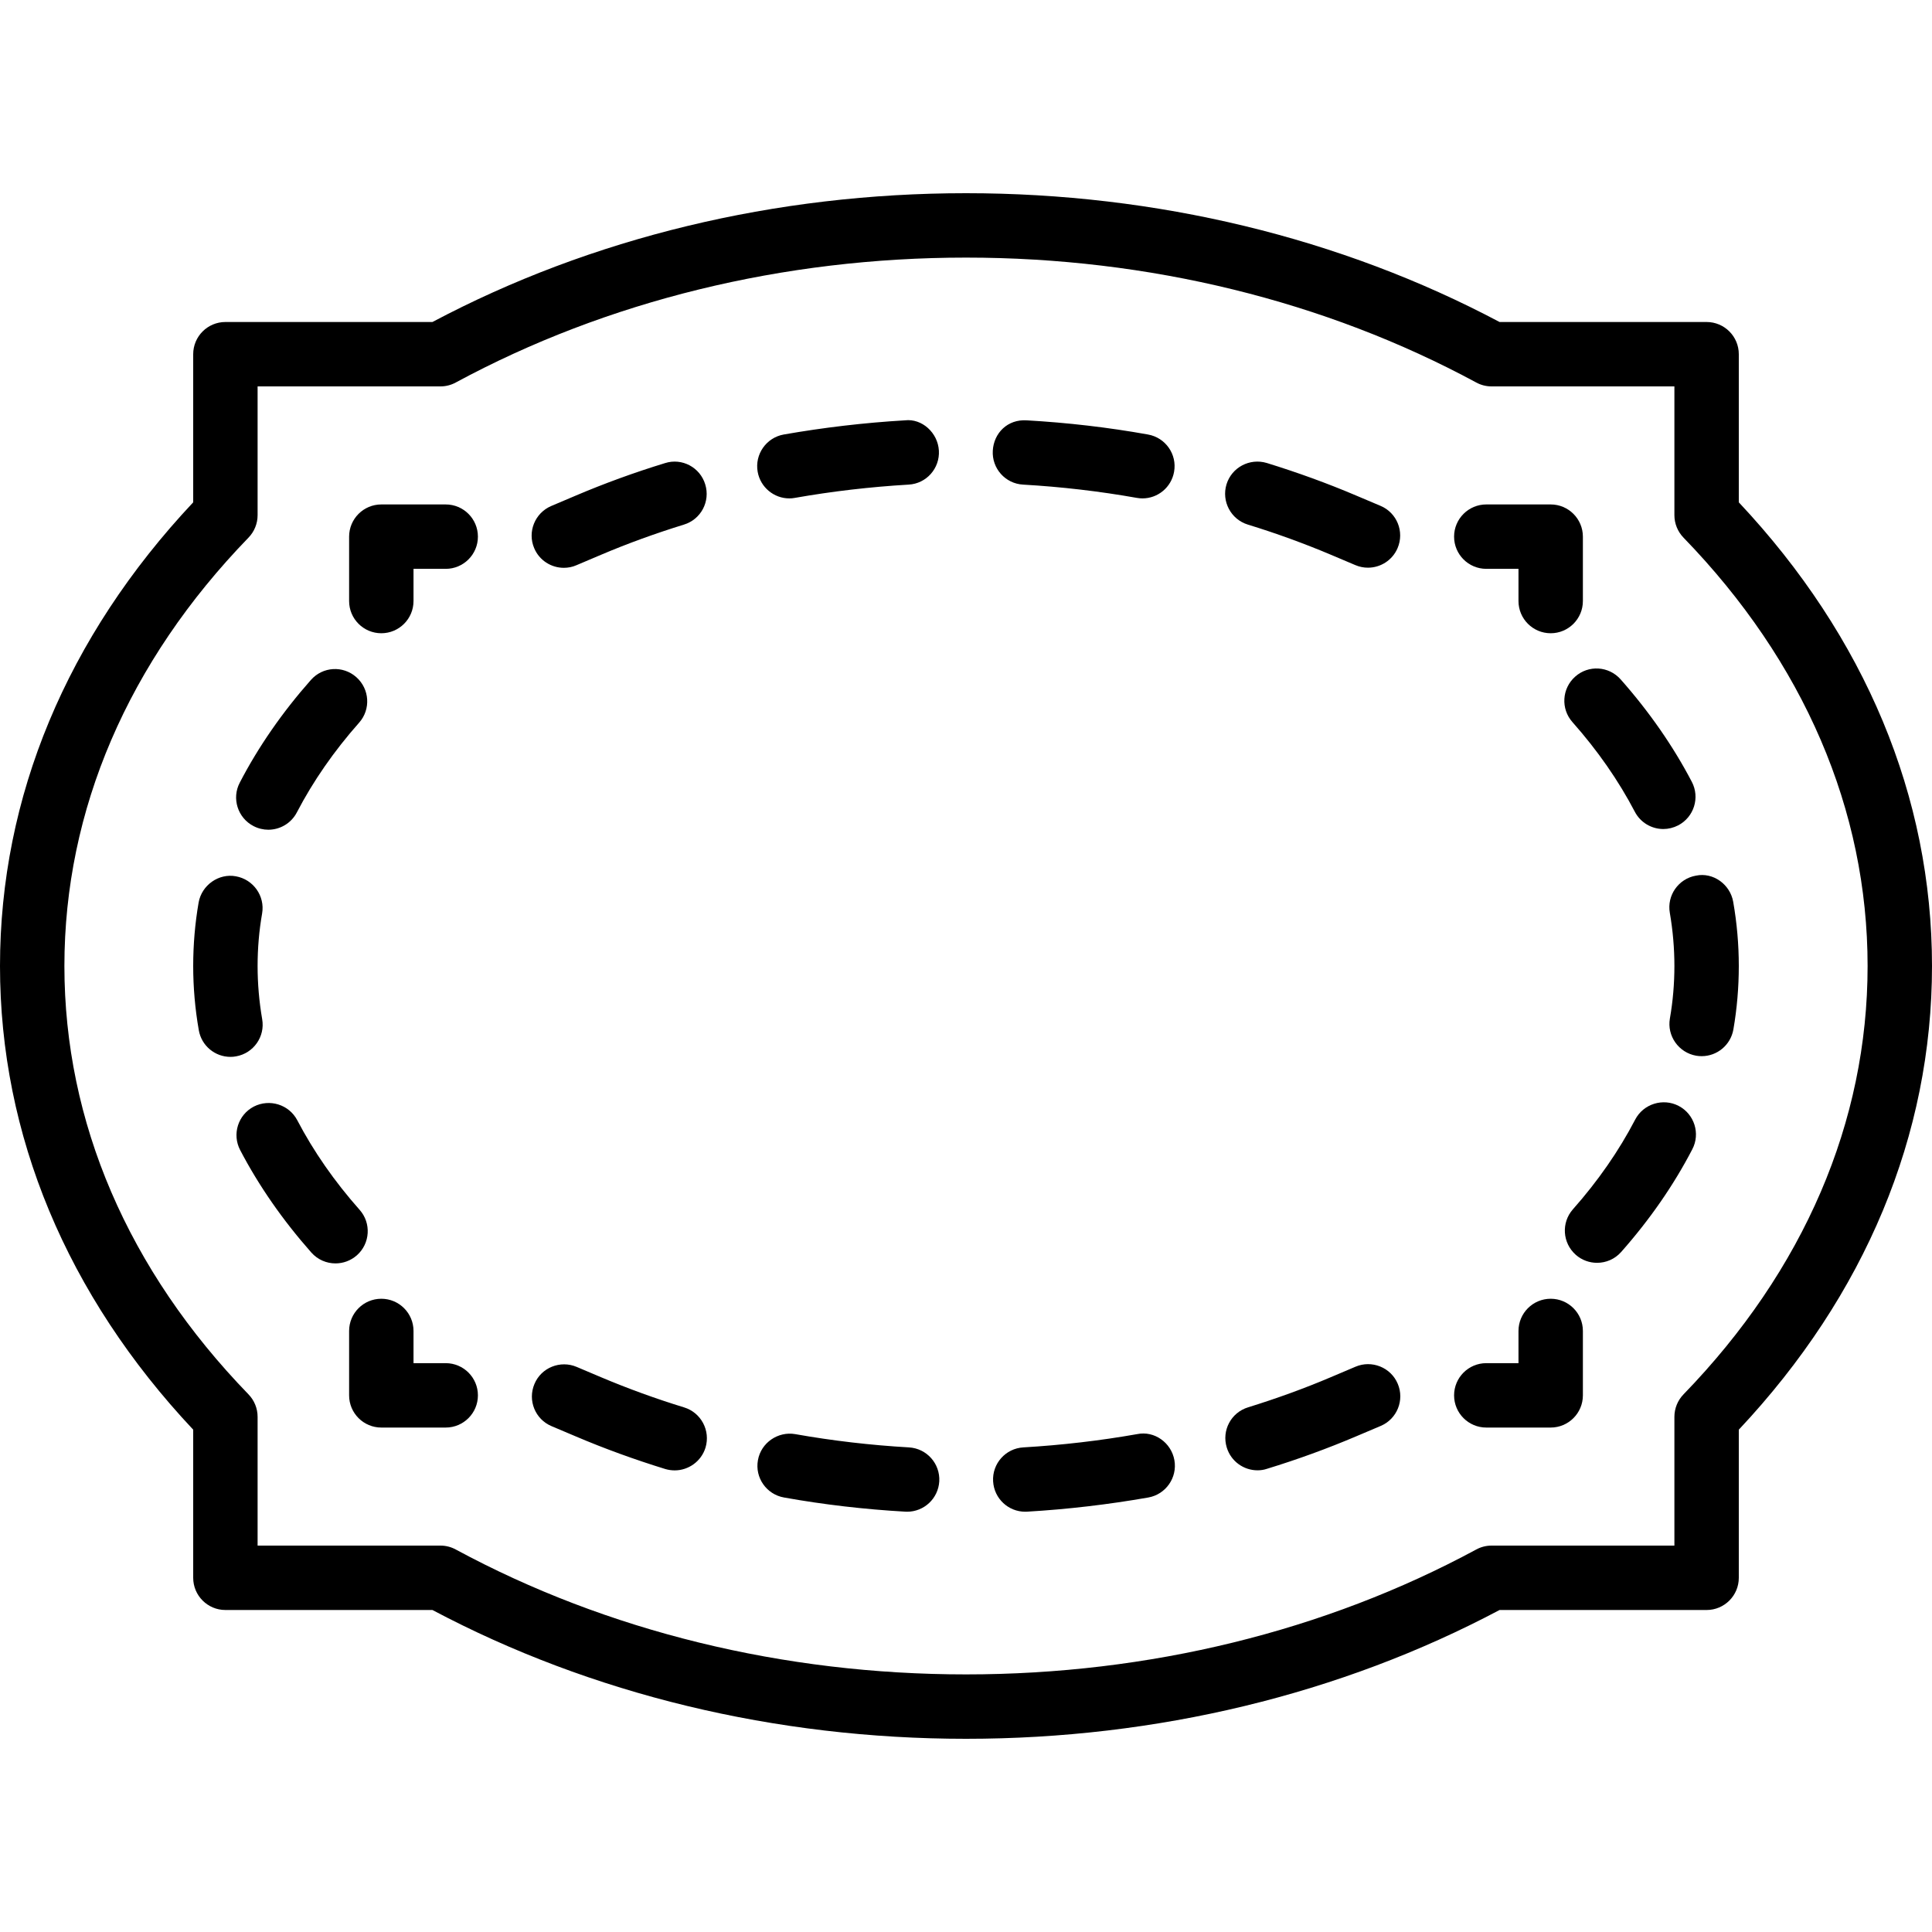<?xml version="1.0" encoding="iso-8859-1"?>
<!-- Generator: Adobe Illustrator 19.2.1, SVG Export Plug-In . SVG Version: 6.00 Build 0)  -->
<svg version="1.1" xmlns="http://www.w3.org/2000/svg" xmlns:xlink="http://www.w3.org/1999/xlink" x="0px" y="0px"
	 viewBox="0 0 30 30" style="enable-background:new 0 0 30 30;" xml:space="preserve">
<g id="Photo_frame">
</g>
<g id="Photo_frame_2">
</g>
<g id="Photo_frame_3">
</g>
<g id="Photo_frame__4">
</g>
<g id="Photo_frame_5">
</g>
<g id="Photo_frame_6">
</g>
<g id="Photo_frame_7">
</g>
<g id="Round_Frame_1">
</g>
<g id="Rectangle_Frame_1">
</g>
<g id="Square_Frame_1">
</g>
<g id="Rectangle_Frame_2">
</g>
<g id="Oval_Frame_1">
</g>
<g id="Round_Frame_2">
</g>
<g id="Rectangle_Frame_3">
</g>
<g id="Rectangle_Frame_4">
</g>
<g id="Rectangle_Frame_5">
</g>
<g id="Square_Frame_2">
</g>
<g id="Rectangle_Frame_6">
</g>
<g id="Rectangle_Frame_7">
</g>
<g id="Oval_Frame_2">
</g>
<g id="Round_Frame_3">
</g>
<g id="Rectangle_Frame_8">
</g>
<g id="Square_Frame_3">
</g>
<g id="Rectangle_Frame_9">
</g>
<g id="Rectangle_Frame_10">
</g>
<g id="Square_Frame_4">
</g>
<g id="Rectangle_Frame_11">
</g>
<g id="Rectangle_Frame_12">
</g>
<g id="Square_Frame_5">
</g>
<g id="Rectangle_Frame_13">
</g>
<g id="Round_Frame">
</g>
<g id="Frame_2">
</g>
<g id="Frame_1">
</g>
<g id="Frame_3">
</g>
<g id="Frame_4">
</g>
<g id="Frame_5">
</g>
<g id="Frame_6">
</g>
<g id="Frame_7">
</g>
<g id="Frame_8">
</g>
<g id="Frame_9">
</g>
<g id="Frame_10">
</g>
<g id="Frame_11">
</g>
<g id="Frame_12">
</g>
<g id="Frame_13">
</g>
<g id="Frame_14">
</g>
<g id="Frame_15">
</g>
<g id="Frame_16">
</g>
<g id="Frame_17">
</g>
<g id="Frame_18">
</g>
<g id="Frame_19">
</g>
<g id="Frame_20">
</g>
<g id="Frame_21">
</g>
<g id="Frame_22">
</g>
<g id="Frame_23">
</g>
<g id="Frame_24">
</g>
<g id="Frame_25">
</g>
<g id="Frame_26">
</g>
<g id="Frame_27">
</g>
<g id="Frame_28">
</g>
<g id="Frame_29">
</g>
<g id="Frame_30">
</g>
<g id="Frame_Hole_1">
</g>
<g id="Frame_Hole_2">
</g>
<g id="Frame_Hole_3">
</g>
<g id="Frame_Hole_4">
</g>
<g id="Frame_31">
</g>
<g id="Frame_32">
</g>
<g id="Frame_33">
</g>
<g id="Frame_34">
</g>
<g id="Frame_35">
</g>
<g id="Dashed_Frame_1">
</g>
<g id="Dashed_Frame_2">
</g>
<g id="Dashed_Frame_3">
</g>
<g id="Dashed_Frame_4">
</g>
<g id="Dashed_Frame_5">
</g>
<g id="Dashed_Frame_6">
</g>
<g id="Dashed_Frame_7">
</g>
<g id="Dashed_Frame_8">
</g>
<g id="Dashed_Frame_9">
</g>
<g id="Dashed_Frame_10">
</g>
<g id="Dashed_Frame_11">
</g>
<g id="Dashed_Frame_12">
</g>
<g id="Dashed_Frame_13">
</g>
<g id="Dashed_Frame_14">
</g>
<g id="Dashed_Frame_15">
</g>
<g id="Dashed_Frame_16">
</g>
<g id="Dashed_Frame_17">
	<g>
		<g>
			<path d="M15,27c-2.956,0-5.818-0.691-8.285-2H3.5C3.224,25,3,24.776,3,24.5v-2.3c-1.964-2.091-3-4.576-3-7.2s1.036-5.109,3-7.2
				V5.5C3,5.224,3.224,5,3.5,5h3.215C9.182,3.691,12.044,3,15,3s5.818,0.691,8.285,2H26.5C26.776,5,27,5.224,27,5.5v2.3
				c1.964,2.091,3,4.576,3,7.2s-1.036,5.109-3,7.2v2.3c0,0.276-0.224,0.5-0.5,0.5h-3.215C20.818,26.309,17.956,27,15,27z M4,24h2.84
				c0.083,0,0.165,0.021,0.238,0.061C9.425,25.329,12.164,26,15,26s5.575-0.671,7.922-1.939C22.995,24.021,23.077,24,23.16,24H26v-2
				c0-0.13,0.051-0.255,0.141-0.348C28.012,19.722,29,17.421,29,15s-0.988-4.722-2.859-6.652C26.051,8.255,26,8.13,26,8V6h-2.84
				c-0.083,0-0.165-0.021-0.238-0.061C20.575,4.671,17.836,4,15,4S9.425,4.671,7.078,5.939C7.005,5.979,6.923,6,6.84,6H4v2
				c0,0.13-0.051,0.255-0.141,0.348C1.988,10.278,1,12.579,1,15s0.988,4.722,2.859,6.652C3.949,21.745,4,21.87,4,22V24z"/>
		</g>
		<g>
			<g>
				<path d="M6.921,22.167h-1c-0.276,0-0.5-0.224-0.5-0.5v-1c0-0.276,0.224-0.5,0.5-0.5s0.5,0.224,0.5,0.5v0.5h0.5
					c0.276,0,0.5,0.224,0.5,0.5S7.197,22.167,6.921,22.167z"/>
			</g>
			<g>
				<path d="M5.209,19.618c-0.138,0-0.275-0.057-0.374-0.168c-0.444-0.502-0.816-1.037-1.106-1.592
					c-0.128-0.245-0.033-0.547,0.212-0.675c0.244-0.125,0.546-0.033,0.675,0.212c0.252,0.482,0.577,0.95,0.968,1.391
					c0.184,0.207,0.164,0.523-0.042,0.706C5.445,19.577,5.327,19.618,5.209,19.618z M3.578,16.411c-0.238,0-0.449-0.171-0.491-0.414
					C3.029,15.667,3,15.331,3,15c0-0.33,0.028-0.661,0.084-0.985c0.048-0.272,0.313-0.457,0.578-0.408
					c0.272,0.048,0.455,0.307,0.408,0.578C4.023,14.453,4,14.728,4,15c0,0.274,0.024,0.552,0.071,0.825
					c0.048,0.272-0.135,0.531-0.406,0.578C3.636,16.409,3.607,16.411,3.578,16.411z M4.166,12.884c-0.078,0-0.157-0.019-0.23-0.057
					c-0.245-0.127-0.341-0.43-0.213-0.674c0.289-0.557,0.661-1.093,1.104-1.594c0.185-0.21,0.5-0.227,0.706-0.044
					c0.207,0.184,0.227,0.499,0.044,0.706c-0.39,0.44-0.715,0.909-0.967,1.393C4.521,12.786,4.346,12.884,4.166,12.884z"/>
			</g>
			<g>
				<path d="M5.921,9.833c-0.276,0-0.5-0.224-0.5-0.5v-1c0-0.276,0.224-0.5,0.5-0.5h1c0.276,0,0.5,0.224,0.5,0.5s-0.224,0.5-0.5,0.5
					h-0.5v0.5C6.421,9.609,6.197,9.833,5.921,9.833z"/>
			</g>
			<g>
				<path d="M8.755,8.817c-0.194,0-0.38-0.114-0.46-0.305C8.187,8.259,8.306,7.965,8.56,7.857l0.382-0.162
					c0.442-0.188,0.908-0.358,1.385-0.504c0.263-0.084,0.544,0.066,0.624,0.331c0.081,0.264-0.066,0.543-0.331,0.624
					C10.177,8.283,9.743,8.44,9.332,8.615L8.95,8.777C8.887,8.805,8.82,8.817,8.755,8.817z M21.241,8.815
					c-0.065,0-0.132-0.013-0.195-0.04l-0.378-0.16c-0.419-0.177-0.854-0.335-1.291-0.469c-0.264-0.081-0.412-0.361-0.332-0.625
					c0.081-0.264,0.36-0.411,0.625-0.332c0.47,0.145,0.938,0.314,1.389,0.506l0.378,0.16c0.254,0.107,0.373,0.4,0.265,0.655
					C21.621,8.701,21.436,8.815,21.241,8.815z M17.74,7.739c-0.029,0-0.059-0.003-0.088-0.008c-0.58-0.103-1.174-0.172-1.766-0.206
					C15.61,7.51,15.4,7.273,15.416,6.998s0.23-0.49,0.527-0.471c0.632,0.036,1.265,0.109,1.883,0.22
					c0.272,0.048,0.454,0.308,0.405,0.579C18.188,7.569,17.978,7.739,17.74,7.739z M12.256,7.739c-0.237,0-0.448-0.171-0.491-0.413
					c-0.048-0.271,0.134-0.531,0.405-0.579c0.616-0.108,1.249-0.183,1.881-0.22c0.267-0.032,0.512,0.194,0.528,0.47
					s-0.194,0.513-0.47,0.528c-0.594,0.035-1.188,0.104-1.766,0.206C12.314,7.737,12.285,7.739,12.256,7.739z"/>
			</g>
			<g>
				<path d="M24.079,9.833c-0.276,0-0.5-0.224-0.5-0.5v-0.5h-0.5c-0.276,0-0.5-0.224-0.5-0.5s0.224-0.5,0.5-0.5h1
					c0.276,0,0.5,0.224,0.5,0.5v1C24.579,9.609,24.355,9.833,24.079,9.833z"/>
			</g>
			<g>
				<path d="M24.799,19.609c-0.118,0-0.236-0.041-0.331-0.125c-0.207-0.184-0.227-0.499-0.044-0.706
					c0.39-0.44,0.715-0.909,0.967-1.393c0.128-0.246,0.434-0.338,0.674-0.213c0.245,0.127,0.341,0.43,0.213,0.674
					c-0.289,0.557-0.661,1.093-1.104,1.594C25.074,19.553,24.937,19.609,24.799,19.609z M26.424,16.4
					c-0.028,0-0.058-0.002-0.086-0.007c-0.272-0.048-0.455-0.307-0.408-0.578C25.977,15.547,26,15.272,26,15
					c0-0.274-0.024-0.552-0.071-0.825c-0.048-0.272,0.135-0.531,0.406-0.578c0.264-0.056,0.53,0.133,0.578,0.406
					C26.971,14.333,27,14.669,27,15c0,0.33-0.028,0.661-0.084,0.985C26.873,16.229,26.662,16.4,26.424,16.4z M25.828,12.873
					c-0.18,0-0.354-0.098-0.443-0.269c-0.252-0.482-0.577-0.95-0.968-1.391c-0.184-0.207-0.164-0.523,0.042-0.706
					c0.207-0.185,0.522-0.165,0.706,0.042c0.444,0.502,0.816,1.037,1.106,1.592c0.128,0.245,0.033,0.547-0.212,0.675
					C25.985,12.854,25.906,12.873,25.828,12.873z"/>
			</g>
			<g>
				<path d="M24.079,22.167h-1c-0.276,0-0.5-0.224-0.5-0.5s0.224-0.5,0.5-0.5h0.5v-0.5c0-0.276,0.224-0.5,0.5-0.5s0.5,0.224,0.5,0.5
					v1C24.579,21.943,24.355,22.167,24.079,22.167z"/>
			</g>
			<g>
				<path d="M15.92,23.474c-0.264,0-0.483-0.205-0.499-0.471c-0.017-0.275,0.194-0.513,0.47-0.528
					c0.594-0.035,1.188-0.104,1.766-0.206c0.268-0.056,0.531,0.133,0.579,0.405c0.048,0.271-0.134,0.531-0.405,0.579
					c-0.616,0.108-1.249,0.183-1.881,0.22C15.939,23.474,15.93,23.474,15.92,23.474z M14.085,23.474c-0.009,0-0.019,0-0.028-0.001
					c-0.632-0.036-1.265-0.109-1.883-0.22c-0.272-0.048-0.454-0.308-0.405-0.579c0.048-0.273,0.313-0.451,0.579-0.405
					c0.58,0.103,1.174,0.172,1.766,0.206c0.276,0.016,0.486,0.252,0.471,0.527C14.569,23.269,14.349,23.474,14.085,23.474z
					 M10.477,22.832c-0.049,0-0.098-0.007-0.146-0.021c-0.47-0.145-0.938-0.314-1.389-0.506l-0.378-0.16
					c-0.254-0.107-0.373-0.4-0.265-0.655c0.106-0.255,0.403-0.372,0.655-0.265l0.378,0.16c0.419,0.177,0.854,0.335,1.291,0.469
					c0.264,0.081,0.412,0.361,0.332,0.625C10.889,22.693,10.69,22.832,10.477,22.832z M19.527,22.831
					c-0.214,0-0.412-0.138-0.478-0.354c-0.081-0.264,0.066-0.543,0.331-0.624c0.442-0.137,0.876-0.294,1.287-0.469l0.382-0.162
					c0.251-0.107,0.548,0.01,0.655,0.265c0.108,0.254-0.011,0.548-0.265,0.655l-0.382,0.162c-0.442,0.188-0.908,0.358-1.385,0.504
					C19.625,22.824,19.576,22.831,19.527,22.831z"/>
			</g>
		</g>
	</g>
</g>
<g id="Dashed_Frame_18">
</g>
<g id="Dashed_Frame_19">
</g>
<g id="Dashed_Frame_20">
</g>
<g id="Dashed_Frame_25">
</g>
<g id="Dashed_Frame_26">
</g>
<g id="Dashed_Frame_27">
</g>
<g id="Dashed_Frame_28">
</g>
<g id="Dashed_Frame_29">
</g>
<g id="Dashed_Frame_30">
</g>
<g id="Dashed_Frame_31">
</g>
<g id="Dashed_Frame_32">
</g>
<g id="Dashed_Frame_33">
</g>
<g id="Dashed_Frame_35">
</g>
</svg>
